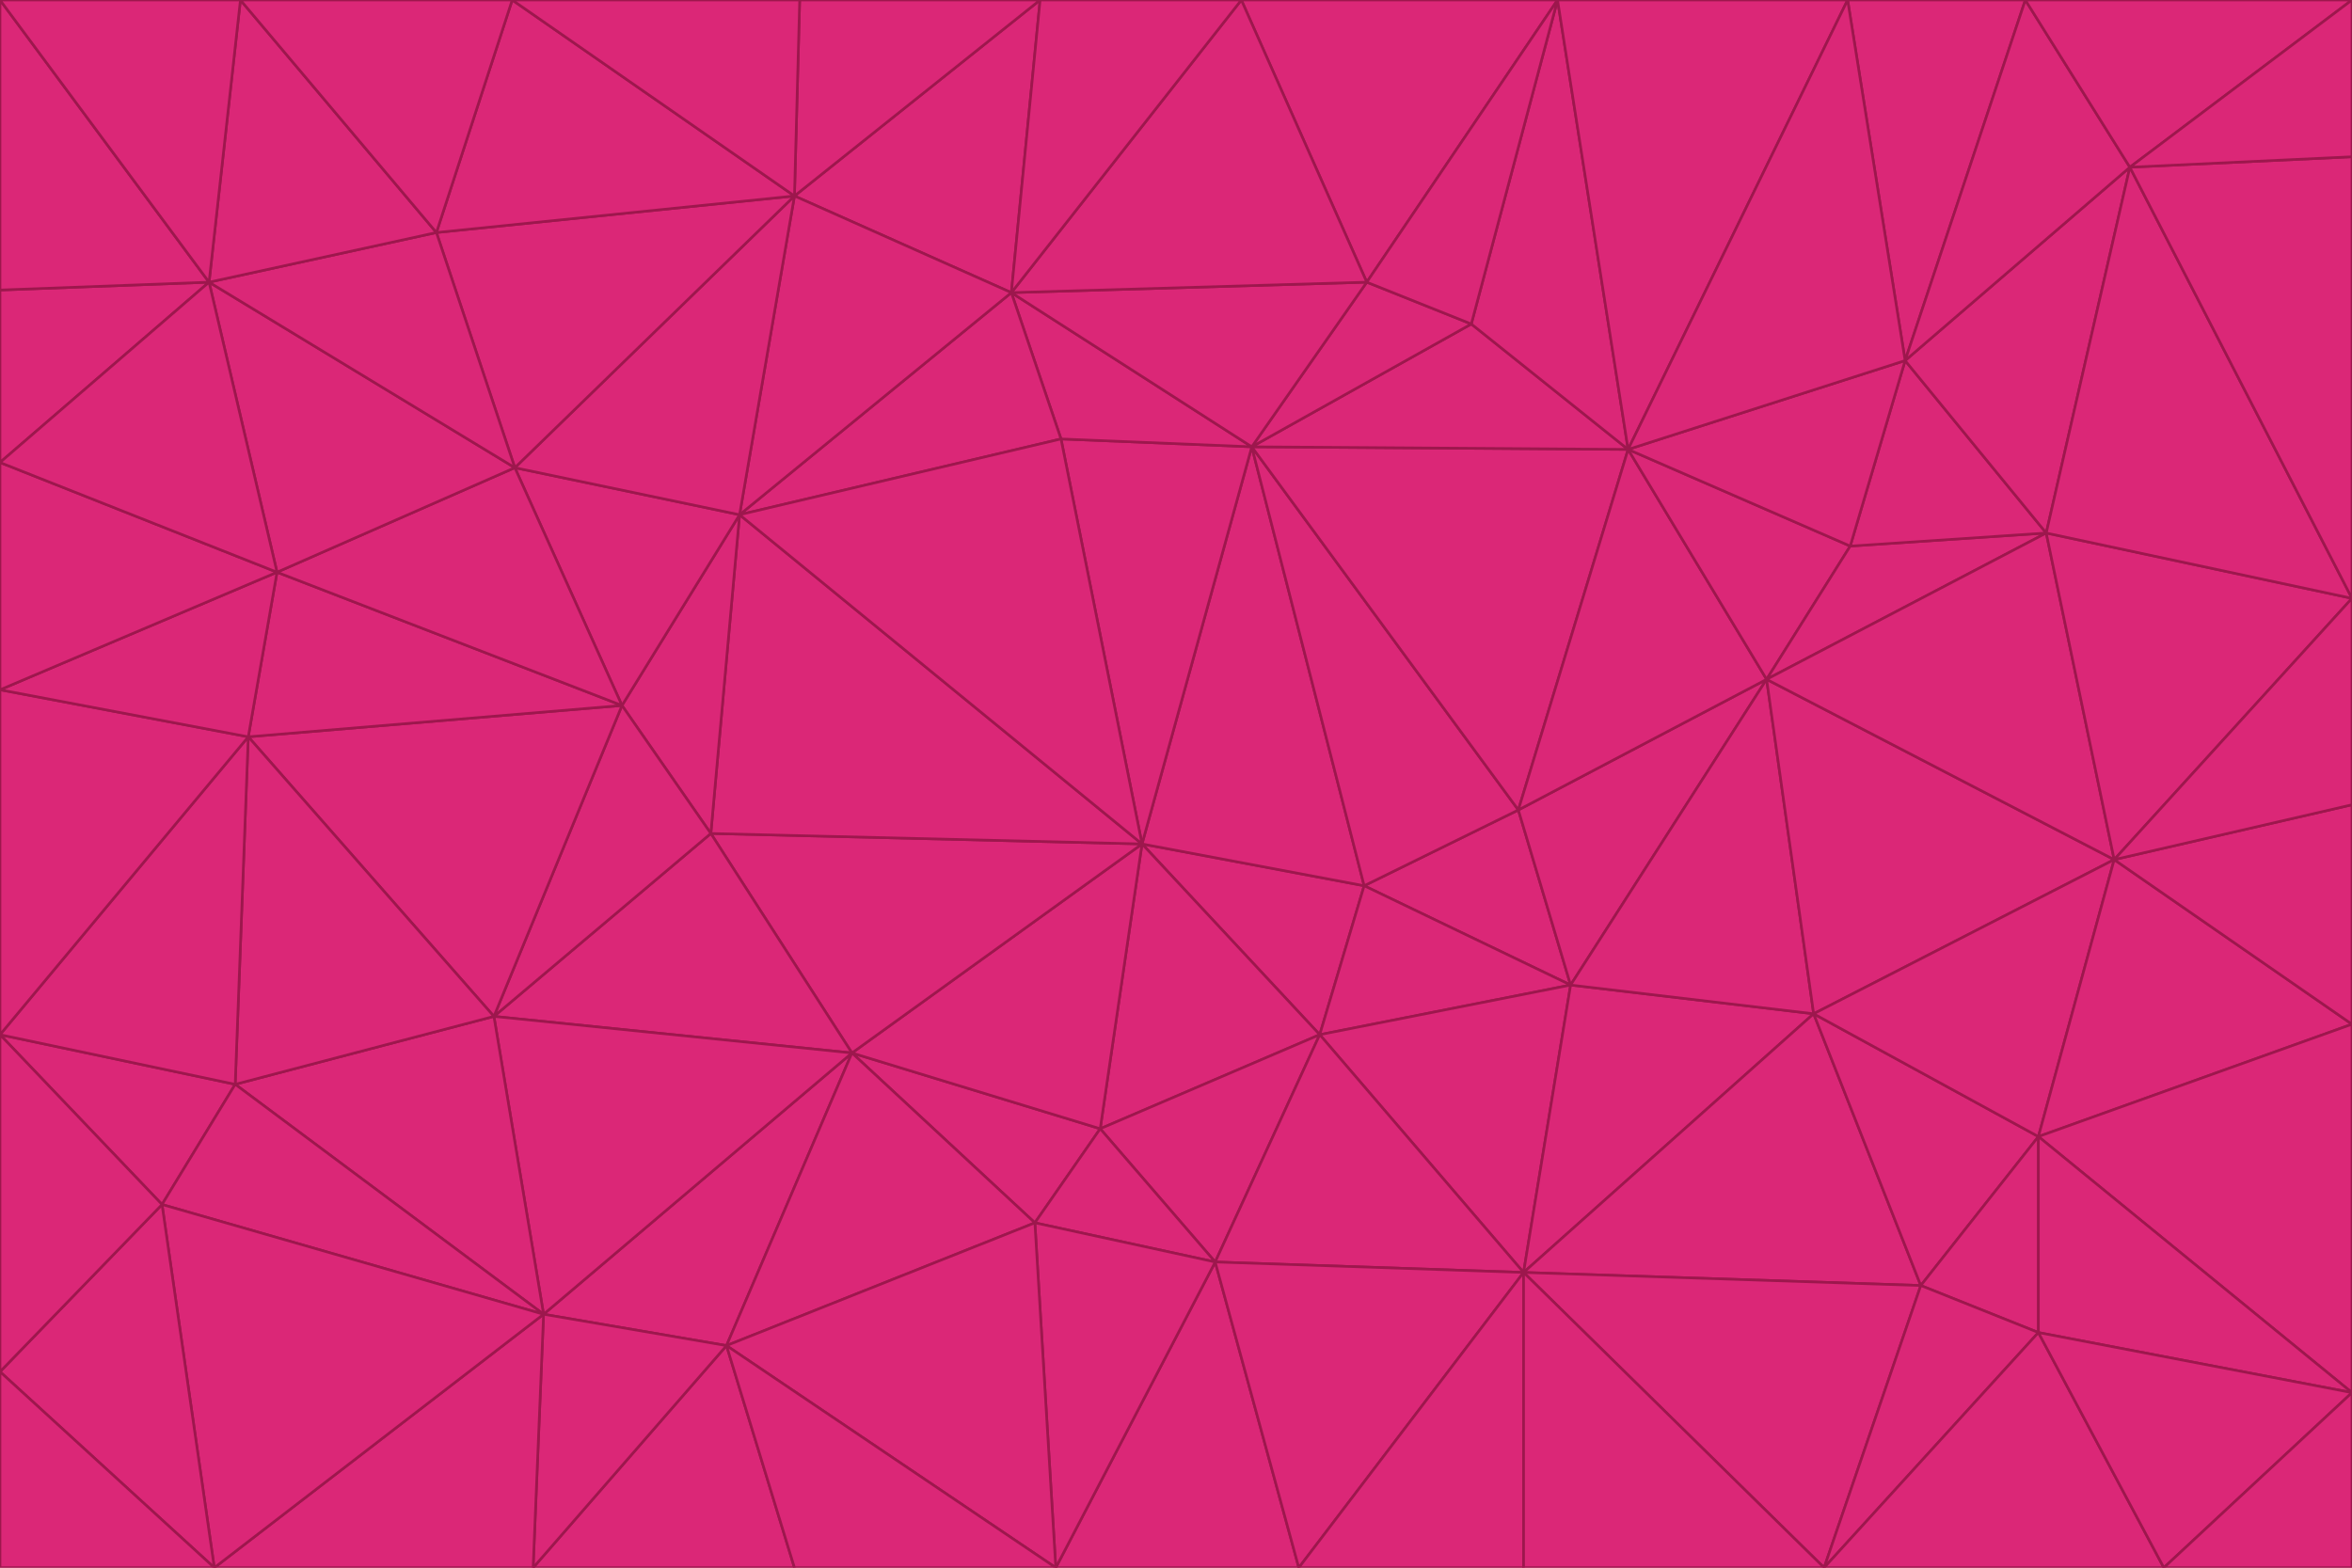 <svg id="visual" viewBox="0 0 900 600" width="900" height="600" xmlns="http://www.w3.org/2000/svg" xmlns:xlink="http://www.w3.org/1999/xlink" version="1.1"><g stroke-width="1" stroke-linejoin="bevel"><path d="M437 323L505 396L522 339Z" fill="#db2777" stroke="#9d174d"></path><path d="M437 323L421 432L505 396Z" fill="#db2777" stroke="#9d174d"></path><path d="M601 377L581 310L522 339Z" fill="#db2777" stroke="#9d174d"></path><path d="M522 339L479 171L437 323Z" fill="#db2777" stroke="#9d174d"></path><path d="M421 432L465 483L505 396Z" fill="#db2777" stroke="#9d174d"></path><path d="M505 396L601 377L522 339Z" fill="#db2777" stroke="#9d174d"></path><path d="M583 487L601 377L505 396Z" fill="#db2777" stroke="#9d174d"></path><path d="M326 403L396 468L421 432Z" fill="#db2777" stroke="#9d174d"></path><path d="M421 432L396 468L465 483Z" fill="#db2777" stroke="#9d174d"></path><path d="M437 323L326 403L421 432Z" fill="#db2777" stroke="#9d174d"></path><path d="M465 483L583 487L505 396Z" fill="#db2777" stroke="#9d174d"></path><path d="M581 310L479 171L522 339Z" fill="#db2777" stroke="#9d174d"></path><path d="M437 323L272 319L326 403Z" fill="#db2777" stroke="#9d174d"></path><path d="M479 171L406 168L437 323Z" fill="#db2777" stroke="#9d174d"></path><path d="M283 197L272 319L437 323Z" fill="#db2777" stroke="#9d174d"></path><path d="M583 487L694 388L601 377Z" fill="#db2777" stroke="#9d174d"></path><path d="M601 377L676 260L581 310Z" fill="#db2777" stroke="#9d174d"></path><path d="M581 310L623 172L479 171Z" fill="#db2777" stroke="#9d174d"></path><path d="M694 388L676 260L601 377Z" fill="#db2777" stroke="#9d174d"></path><path d="M676 260L623 172L581 310Z" fill="#db2777" stroke="#9d174d"></path><path d="M479 171L387 112L406 168Z" fill="#db2777" stroke="#9d174d"></path><path d="M404 600L497 600L465 483Z" fill="#db2777" stroke="#9d174d"></path><path d="M465 483L497 600L583 487Z" fill="#db2777" stroke="#9d174d"></path><path d="M583 487L735 492L694 388Z" fill="#db2777" stroke="#9d174d"></path><path d="M404 600L465 483L396 468Z" fill="#db2777" stroke="#9d174d"></path><path d="M623 172L563 124L479 171Z" fill="#db2777" stroke="#9d174d"></path><path d="M387 112L283 197L406 168Z" fill="#db2777" stroke="#9d174d"></path><path d="M406 168L283 197L437 323Z" fill="#db2777" stroke="#9d174d"></path><path d="M283 197L238 270L272 319Z" fill="#db2777" stroke="#9d174d"></path><path d="M208 503L278 515L326 403Z" fill="#db2777" stroke="#9d174d"></path><path d="M563 124L523 108L479 171Z" fill="#db2777" stroke="#9d174d"></path><path d="M189 389L326 403L272 319Z" fill="#db2777" stroke="#9d174d"></path><path d="M326 403L278 515L396 468Z" fill="#db2777" stroke="#9d174d"></path><path d="M278 515L404 600L396 468Z" fill="#db2777" stroke="#9d174d"></path><path d="M523 108L387 112L479 171Z" fill="#db2777" stroke="#9d174d"></path><path d="M497 600L583 600L583 487Z" fill="#db2777" stroke="#9d174d"></path><path d="M676 260L708 209L623 172Z" fill="#db2777" stroke="#9d174d"></path><path d="M623 172L596 0L563 124Z" fill="#db2777" stroke="#9d174d"></path><path d="M783 204L708 209L676 260Z" fill="#db2777" stroke="#9d174d"></path><path d="M238 270L189 389L272 319Z" fill="#db2777" stroke="#9d174d"></path><path d="M698 600L735 492L583 487Z" fill="#db2777" stroke="#9d174d"></path><path d="M694 388L809 329L676 260Z" fill="#db2777" stroke="#9d174d"></path><path d="M204 600L304 600L278 515Z" fill="#db2777" stroke="#9d174d"></path><path d="M278 515L304 600L404 600Z" fill="#db2777" stroke="#9d174d"></path><path d="M189 389L208 503L326 403Z" fill="#db2777" stroke="#9d174d"></path><path d="M735 492L780 435L694 388Z" fill="#db2777" stroke="#9d174d"></path><path d="M398 0L304 75L387 112Z" fill="#db2777" stroke="#9d174d"></path><path d="M387 112L304 75L283 197Z" fill="#db2777" stroke="#9d174d"></path><path d="M283 197L197 179L238 270Z" fill="#db2777" stroke="#9d174d"></path><path d="M238 270L95 282L189 389Z" fill="#db2777" stroke="#9d174d"></path><path d="M304 75L197 179L283 197Z" fill="#db2777" stroke="#9d174d"></path><path d="M583 600L698 600L583 487Z" fill="#db2777" stroke="#9d174d"></path><path d="M735 492L780 510L780 435Z" fill="#db2777" stroke="#9d174d"></path><path d="M783 204L729 138L708 209Z" fill="#db2777" stroke="#9d174d"></path><path d="M708 209L729 138L623 172Z" fill="#db2777" stroke="#9d174d"></path><path d="M596 0L475 0L523 108Z" fill="#db2777" stroke="#9d174d"></path><path d="M523 108L475 0L387 112Z" fill="#db2777" stroke="#9d174d"></path><path d="M780 435L809 329L694 388Z" fill="#db2777" stroke="#9d174d"></path><path d="M698 600L780 510L735 492Z" fill="#db2777" stroke="#9d174d"></path><path d="M780 435L900 392L809 329Z" fill="#db2777" stroke="#9d174d"></path><path d="M809 329L783 204L676 260Z" fill="#db2777" stroke="#9d174d"></path><path d="M596 0L523 108L563 124Z" fill="#db2777" stroke="#9d174d"></path><path d="M475 0L398 0L387 112Z" fill="#db2777" stroke="#9d174d"></path><path d="M208 503L204 600L278 515Z" fill="#db2777" stroke="#9d174d"></path><path d="M82 600L204 600L208 503Z" fill="#db2777" stroke="#9d174d"></path><path d="M707 0L596 0L623 172Z" fill="#db2777" stroke="#9d174d"></path><path d="M106 219L95 282L238 270Z" fill="#db2777" stroke="#9d174d"></path><path d="M189 389L90 415L208 503Z" fill="#db2777" stroke="#9d174d"></path><path d="M95 282L90 415L189 389Z" fill="#db2777" stroke="#9d174d"></path><path d="M197 179L106 219L238 270Z" fill="#db2777" stroke="#9d174d"></path><path d="M80 108L106 219L197 179Z" fill="#db2777" stroke="#9d174d"></path><path d="M167 89L197 179L304 75Z" fill="#db2777" stroke="#9d174d"></path><path d="M398 0L306 0L304 75Z" fill="#db2777" stroke="#9d174d"></path><path d="M196 0L167 89L304 75Z" fill="#db2777" stroke="#9d174d"></path><path d="M775 0L707 0L729 138Z" fill="#db2777" stroke="#9d174d"></path><path d="M729 138L707 0L623 172Z" fill="#db2777" stroke="#9d174d"></path><path d="M0 396L62 461L90 415Z" fill="#db2777" stroke="#9d174d"></path><path d="M90 415L62 461L208 503Z" fill="#db2777" stroke="#9d174d"></path><path d="M0 396L90 415L95 282Z" fill="#db2777" stroke="#9d174d"></path><path d="M900 533L900 392L780 435Z" fill="#db2777" stroke="#9d174d"></path><path d="M809 329L900 229L783 204Z" fill="#db2777" stroke="#9d174d"></path><path d="M783 204L815 64L729 138Z" fill="#db2777" stroke="#9d174d"></path><path d="M900 533L780 435L780 510Z" fill="#db2777" stroke="#9d174d"></path><path d="M900 392L900 308L809 329Z" fill="#db2777" stroke="#9d174d"></path><path d="M698 600L828 600L780 510Z" fill="#db2777" stroke="#9d174d"></path><path d="M900 308L900 229L809 329Z" fill="#db2777" stroke="#9d174d"></path><path d="M900 229L815 64L783 204Z" fill="#db2777" stroke="#9d174d"></path><path d="M306 0L196 0L304 75Z" fill="#db2777" stroke="#9d174d"></path><path d="M167 89L80 108L197 179Z" fill="#db2777" stroke="#9d174d"></path><path d="M828 600L900 533L780 510Z" fill="#db2777" stroke="#9d174d"></path><path d="M62 461L82 600L208 503Z" fill="#db2777" stroke="#9d174d"></path><path d="M815 64L775 0L729 138Z" fill="#db2777" stroke="#9d174d"></path><path d="M92 0L80 108L167 89Z" fill="#db2777" stroke="#9d174d"></path><path d="M0 264L0 396L95 282Z" fill="#db2777" stroke="#9d174d"></path><path d="M0 264L95 282L106 219Z" fill="#db2777" stroke="#9d174d"></path><path d="M62 461L0 525L82 600Z" fill="#db2777" stroke="#9d174d"></path><path d="M0 177L0 264L106 219Z" fill="#db2777" stroke="#9d174d"></path><path d="M828 600L900 600L900 533Z" fill="#db2777" stroke="#9d174d"></path><path d="M0 396L0 525L62 461Z" fill="#db2777" stroke="#9d174d"></path><path d="M0 111L0 177L80 108Z" fill="#db2777" stroke="#9d174d"></path><path d="M80 108L0 177L106 219Z" fill="#db2777" stroke="#9d174d"></path><path d="M900 229L900 60L815 64Z" fill="#db2777" stroke="#9d174d"></path><path d="M815 64L900 0L775 0Z" fill="#db2777" stroke="#9d174d"></path><path d="M196 0L92 0L167 89Z" fill="#db2777" stroke="#9d174d"></path><path d="M0 525L0 600L82 600Z" fill="#db2777" stroke="#9d174d"></path><path d="M0 0L0 111L80 108Z" fill="#db2777" stroke="#9d174d"></path><path d="M900 60L900 0L815 64Z" fill="#db2777" stroke="#9d174d"></path><path d="M92 0L0 0L80 108Z" fill="#db2777" stroke="#9d174d"></path></g></svg>